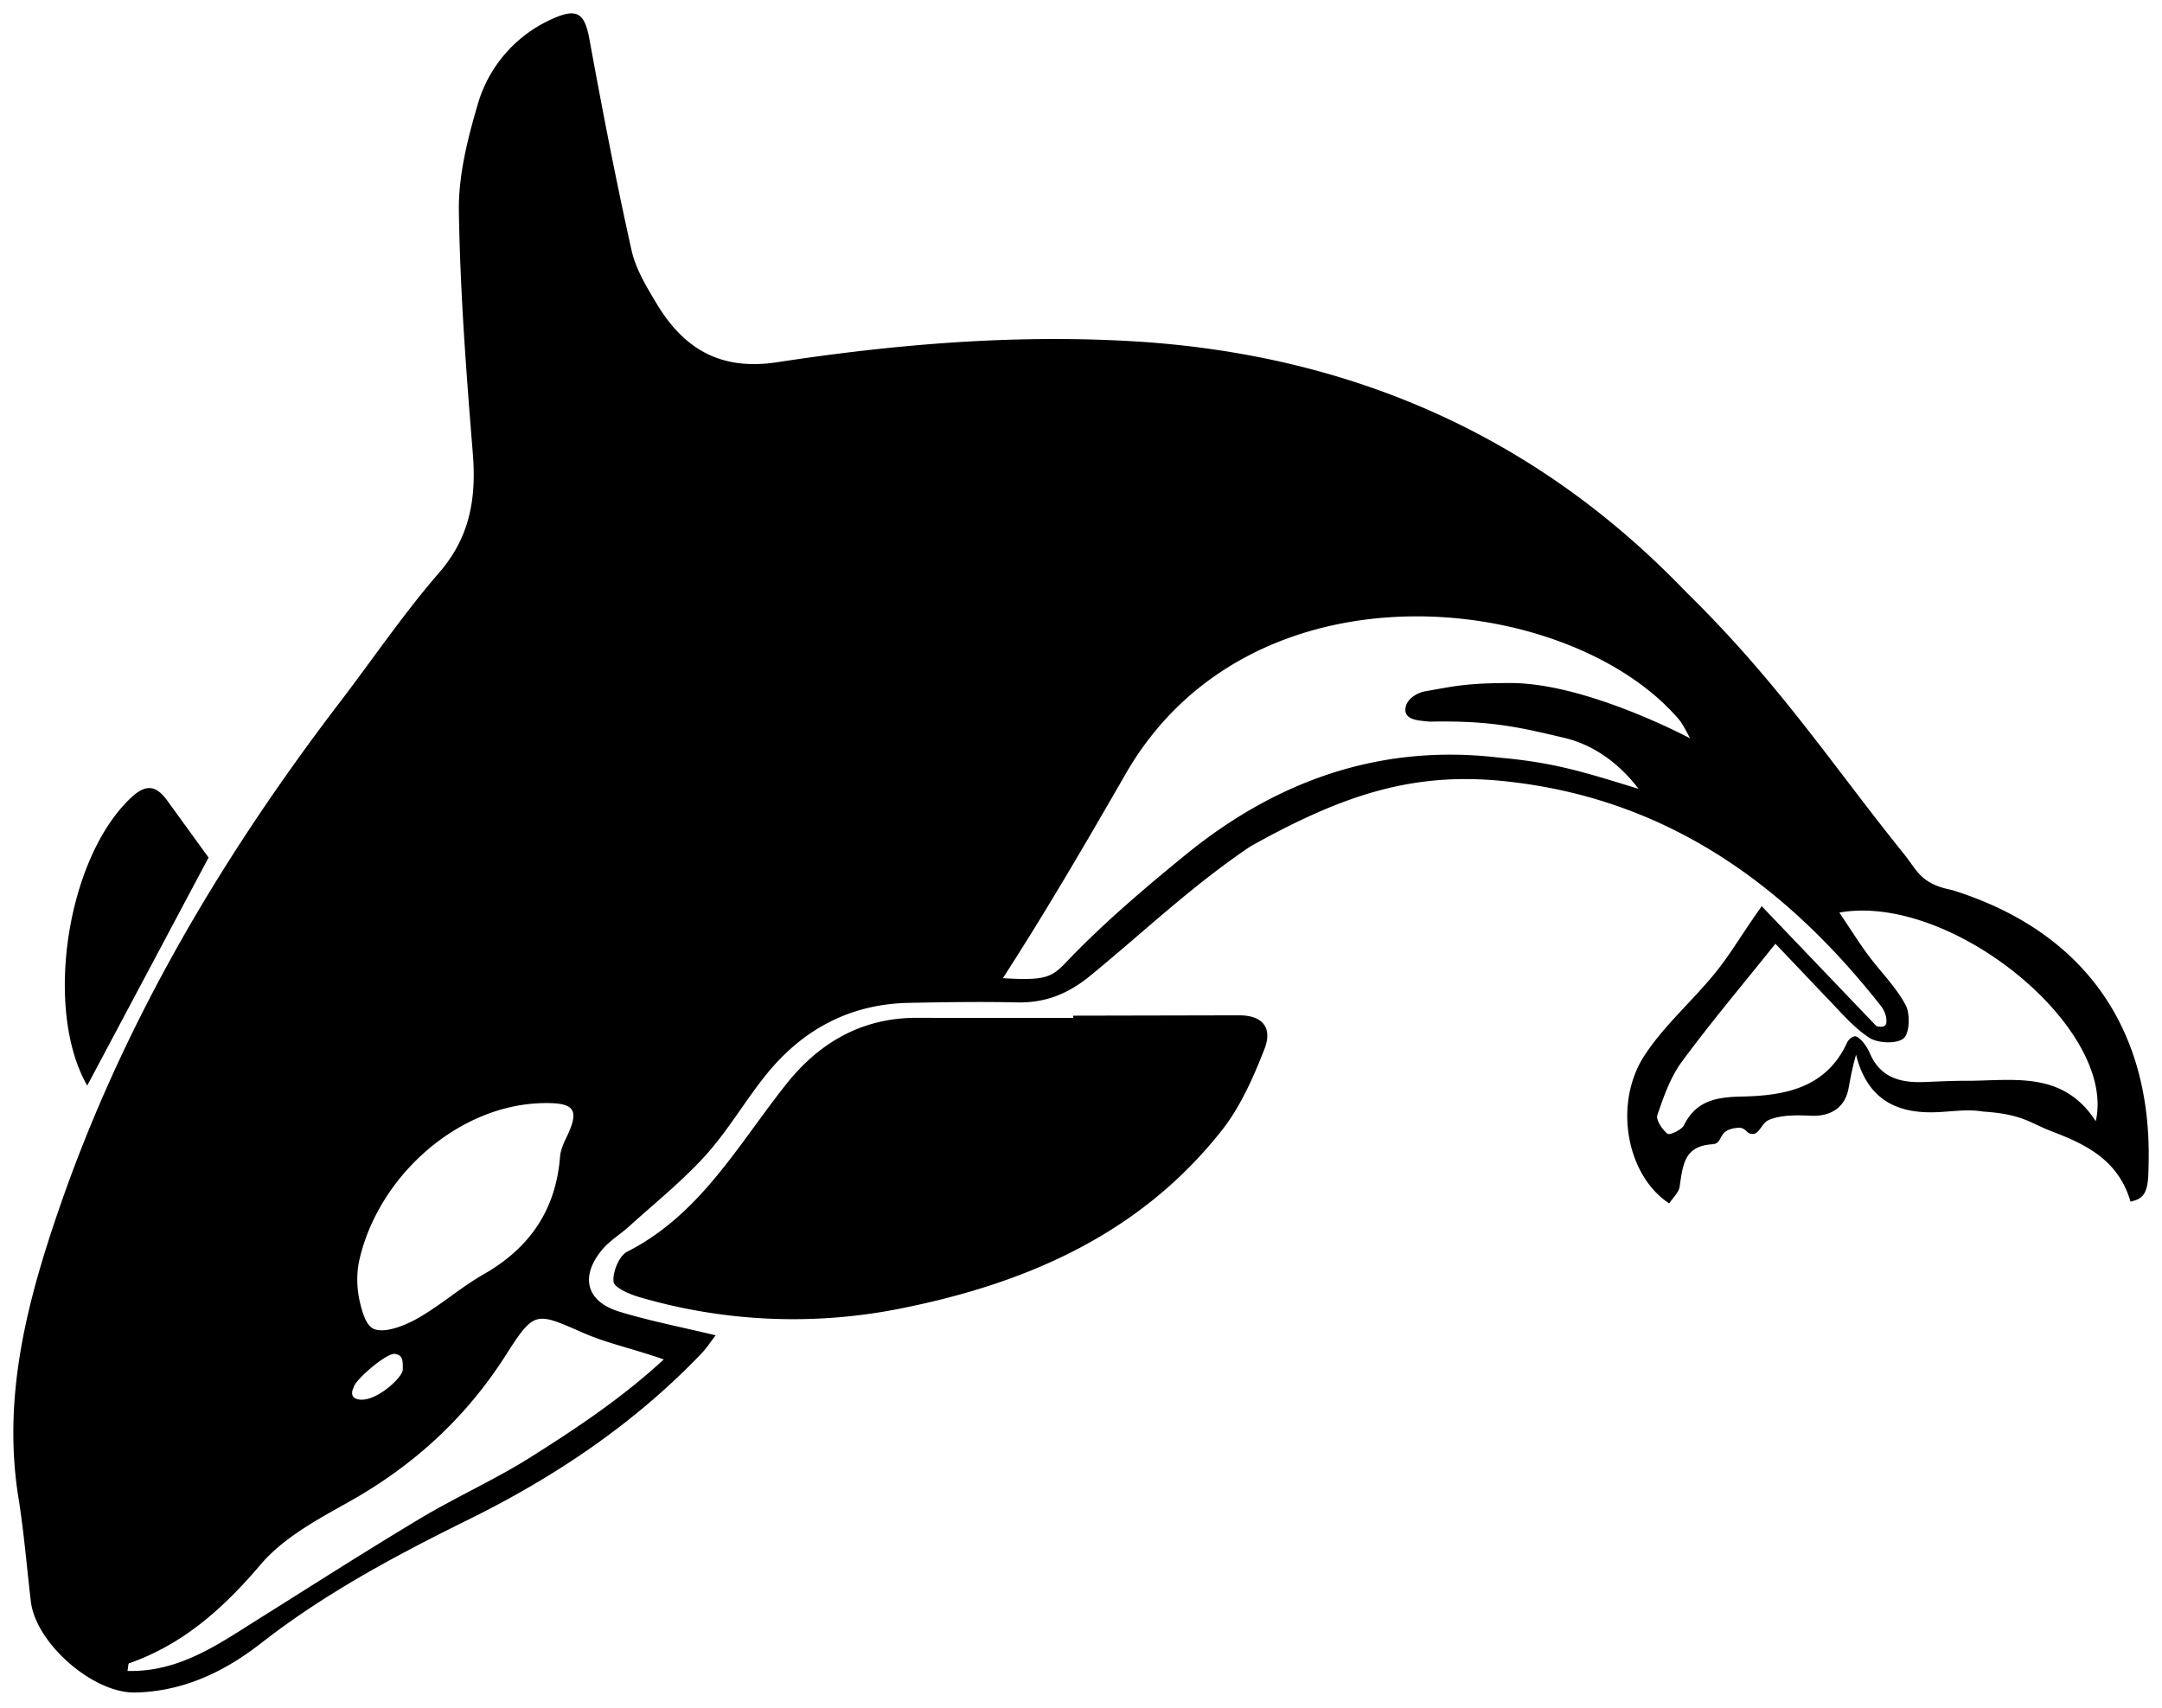 <svg xmlns="http://www.w3.org/2000/svg" xmlns:xlink="http://www.w3.org/1999/xlink" viewBox="0 0 81 64" fill="#fff" fill-rule="evenodd" stroke="#000" stroke-linecap="round" stroke-linejoin="round"><use xlink:href="#A" x=".5" y=".5"/><symbol id="A" overflow="visible"><path d="M45.877 37.539l-6.17.013v.082c-1.944 0-3.888.006-5.832-.002-2.065-.008-3.669.914-4.918 2.485-1.802 2.266-3.217 4.884-5.958 6.277-.303.154-.547.754-.514 1.12.02.224.597.474.962.58a20.47 20.47 0 0 0 9.868.414c4.691-.945 8.92-2.797 11.967-6.668.698-.887 1.179-1.982 1.594-3.046.293-.751-.03-1.273-.997-1.254zM7.314 31.628L5.79 29.527c-.401-.568-.779-.697-1.358-.162C2 31.617 1.129 37.318 2.768 40.171l4.546-8.543zm65.32 1.217c-1.179-.232-1.293-.72-1.805-1.355-2.675-3.316-4.663-6.39-8.172-9.823-5.649-5.891-12.669-8.937-20.862-9.39-4.445-.246-8.828.131-13.194.796-2.1.319-3.477-.499-4.492-2.184-.383-.636-.792-1.31-.95-2.02-.584-2.62-1.092-5.258-1.576-7.899-.175-.955-.447-1.177-1.334-.786a5.02 5.02 0 0 0-2.865 3.278c-.376 1.278-.712 2.634-.692 3.95.047 3.027.277 6.053.522 9.072.136 1.68-.102 3.137-1.265 4.476-1.322 1.523-2.461 3.205-3.688 4.812C7.823 31.575 4.13 37.792 1.735 44.727.517 48.251-.418 51.819.191 55.612c.207 1.288.312 2.593.465 3.889.184 1.56 2.323 3.434 3.894 3.408 1.803-.03 3.365-.78 4.728-1.845 2.407-1.88 5.065-3.296 7.786-4.639 3.24-1.6 6.215-3.597 8.727-6.228.185-.194.332-.424.522-.669-1.282-.309-2.46-.537-3.602-.884-1.245-.378-1.492-1.31-.653-2.322.281-.339.682-.576 1.013-.876.963-.873 1.987-1.693 2.856-2.652.825-.911 1.455-1.995 2.221-2.962 1.375-1.737 3.163-2.716 5.407-2.76 1.347-.026 2.697-.048 4.044-.017 1.065.024 1.917-.318 2.755-1.005 2.052-1.681 3.801-3.365 5.999-4.843 3.485-1.948 6.099-2.783 9.45-2.446 6.018.605 10.509 3.79 14.147 8.402.134.17.248.407.223.65s-.376.127-.376.127l-4.293-4.488c-.753 1.048-1.146 1.766-1.768 2.528-.849 1.04-1.892 1.943-2.62 3.056-1.183 1.807-.679 4.502.92 5.55.136-.209.361-.406.393-.63.123-.866.194-1.519 1.221-1.586.466-.03.133-.574 1.018-.621.276.021.255.255.531.234.223-.032.322-.416.563-.52.478-.207 1.113-.182 1.583-.162.872.036 1.288-.422 1.402-.981.075-.368.109-.658.29-1.305.417 1.667 1.503 2.17 2.849 2.158.637-.006 1.291-.138 1.905-.028 1.495.095 1.76.431 2.602.751 1.299.493 2.479 1.088 2.928 2.625.133-.042.393-.074.531-.34s.135-.626.146-1.078c.123-5.11-2.457-8.731-7.362-10.257zm-52.773 7.982c1.181-.019 1.359.252.863 1.281-.111.229-.222.481-.242.729-.157 1.994-1.137 3.42-2.867 4.407-.874.499-1.64 1.189-2.52 1.676-.483.267-1.234.553-1.617.354-.207-.107-.323-.388-.42-.707-.185-.614-.233-1.271-.087-1.896.731-3.135 3.718-5.792 6.89-5.843h0zm-7.115 10.669c.012-.266 1.24-1.323 1.551-1.273s.293.27.294.589-1.229 1.421-1.821 1.053c-.138-.118-.059-.318-.024-.37h0zm11.623-1.066c-1.561 1.444-3.303 2.601-4.997 3.668-1.323.834-2.767 1.477-4.111 2.281-2.047 1.225-4.056 2.512-6.077 3.779-1.506.945-2.97 1.993-4.908 1.944.03-.161.026-.275.058-.286 2.038-.715 3.542-2.067 4.933-3.704.84-.988 2.099-1.672 3.264-2.322 2.438-1.361 4.413-3.157 5.918-5.518 1.074-1.684 1.116-1.617 2.896-.839.916.4 1.701.543 3.023.997h0zm28.69-23.894c2.337-.048 3.407.223 5.063.611 1.312.318 2.23 1.196 2.766 1.906-2.09-.639-3.147-.983-5.216-1.168-4.446-.531-8.349.857-11.772 3.654-1.448 1.183-2.883 2.398-4.187 3.731-.771.788-.787.994-2.64.877 1.639-2.537 3.134-5.106 4.598-7.651 4.735-8.232 16.636-6.822 20.725-2.048.167.195.42.712.42.712s-3.87-2.07-6.716-2.07c-1.714 0-2.144.127-3.204.309-.28.048-.747.29-.743.7s.59.394.907.439h0zm24.96 14.971c-1.243-1.924-3.12-1.508-4.878-1.515-.524-.002-1.048.028-1.572.047-.885.032-1.631-.175-2.017-1.085-.099-.234-.348-.596-.555-.633a.44.44 0 0 0-.305.263c-.798 1.697-2.346 1.965-3.952 1.999-.929.02-1.691.148-2.148 1.071-.088.179-.541.385-.619.322-.198-.159-.441-.52-.379-.702.237-.691.489-1.417.916-1.996 1.083-1.47 2.265-2.869 3.507-4.421l1.888 1.986c.522.533 1.009 1.13 1.621 1.532.323.212 1.021.245 1.288.031.231-.184.259-.922.08-1.255-.366-.682-.943-1.247-1.41-1.877-.348-.471-.658-.969-1.072-1.585 4.185-.747 10.4 4.334 9.606 7.819h0z" stroke="none" fill="#000" fill-rule="nonzero"/></symbol></svg>